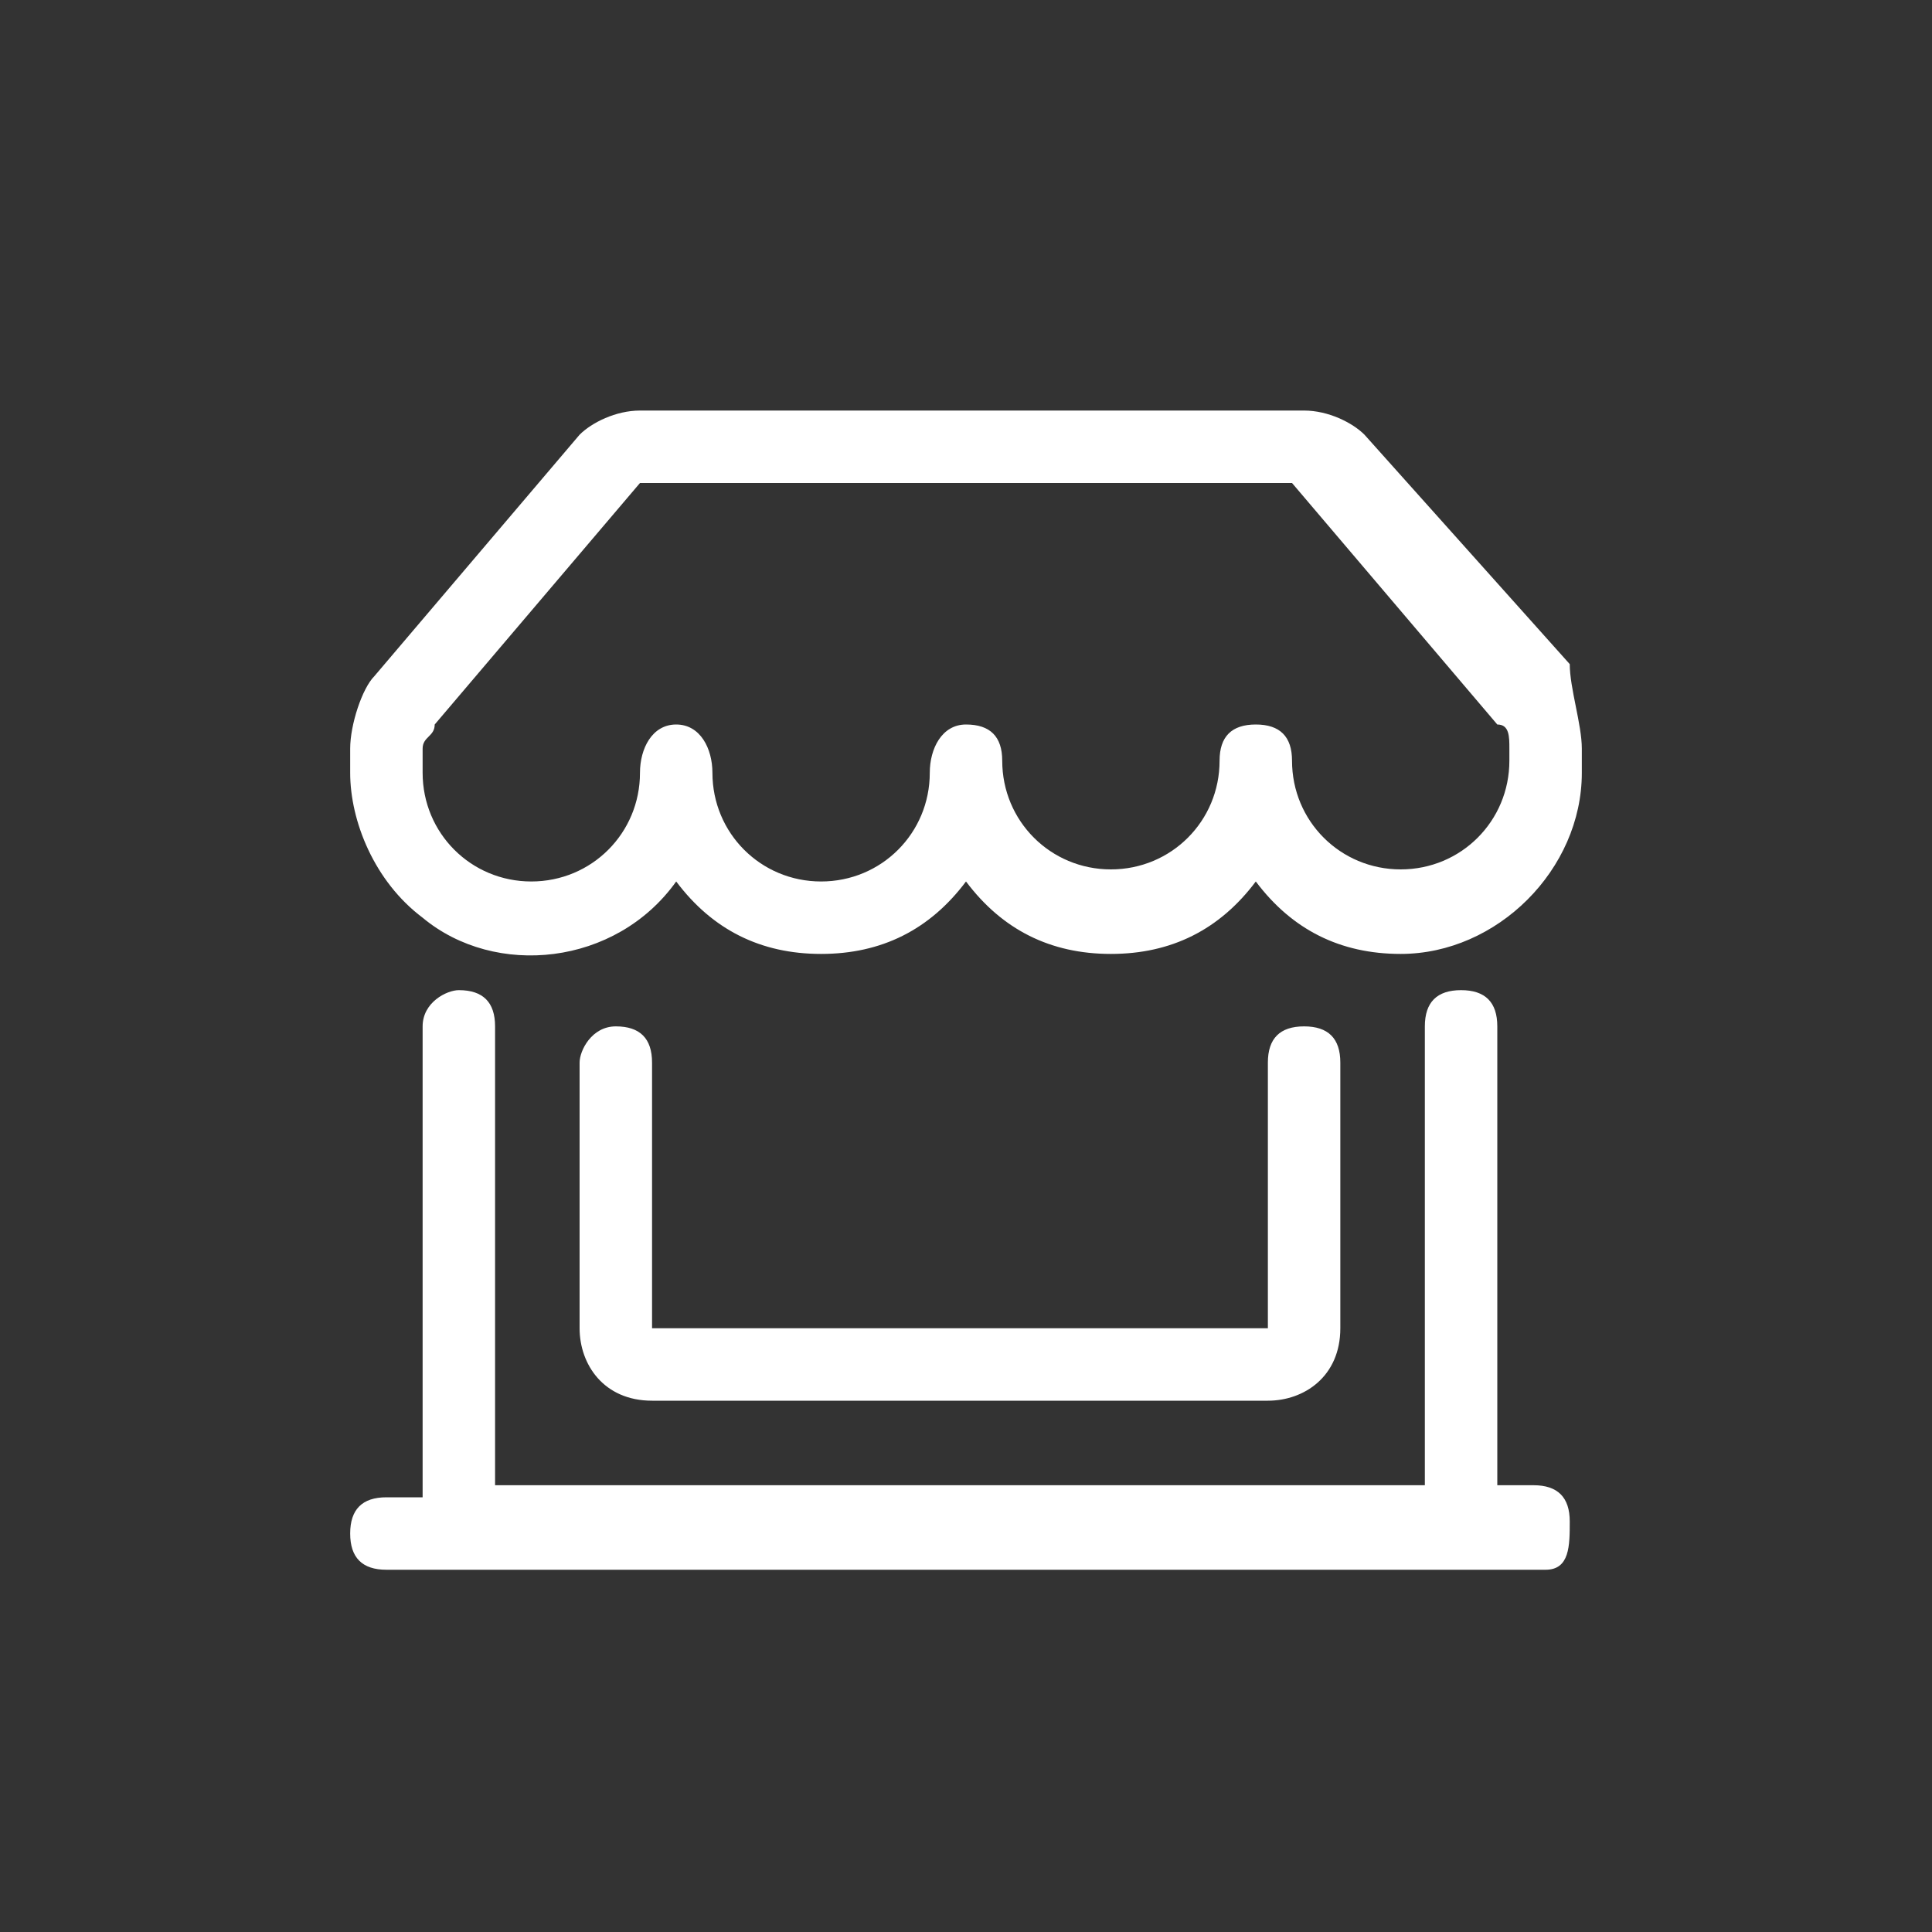 <?xml version="1.0" encoding="utf-8"?>
<!-- Generator: Adobe Illustrator 25.0.0, SVG Export Plug-In . SVG Version: 6.00 Build 0)  -->
<svg version="1.1" id="Capa_1" xmlns="http://www.w3.org/2000/svg" xmlns:xlink="http://www.w3.org/1999/xlink" x="0px" y="0px"
	 viewBox="0 0 16 16" style="enable-background:new 0 0 16 16;" xml:space="preserve">
<rect x="0" y="0" width="16" height="16" fill="#333333" stroke="none"/>
<style type="text/css">
	.st0{fill:#FFFFFF;}
</style>
<path class="st0" d="M4.8,3.6c0.1-0.1,0.3-0.2,0.5-0.2h5.5c0.2,0,0.4,0.1,0.5,0.2l1.7,1.9C13,5.7,13.1,6,13.1,6.2v0.2
	c0,0.8-0.7,1.5-1.5,1.5c-0.5,0-0.9-0.2-1.2-0.6c-0.3,0.4-0.7,0.6-1.2,0.6C8.7,7.9,8.3,7.7,8,7.3C7.7,7.7,7.3,7.9,6.8,7.9
	c-0.5,0-0.9-0.2-1.2-0.6C5.1,8,4.1,8.1,3.5,7.6C3.1,7.3,2.9,6.8,2.9,6.4V6.2C2.9,6,3,5.7,3.1,5.6L4.8,3.6L4.8,3.6z M5.9,6.4
	c0,0.5,0.4,0.9,0.9,0.9s0.9-0.4,0.9-0.9C7.7,6.2,7.8,6,8,6s0.3,0.1,0.3,0.3c0,0.5,0.4,0.9,0.9,0.9s0.9-0.4,0.9-0.9
	c0-0.2,0.1-0.3,0.3-0.3c0.2,0,0.3,0.1,0.3,0.3c0,0.5,0.4,0.9,0.9,0.9c0.5,0,0.9-0.4,0.9-0.9V6.2c0-0.1,0-0.2-0.1-0.2L10.7,4H5.3
	L3.6,6c0,0.1-0.1,0.1-0.1,0.2v0.2c0,0.5,0.4,0.9,0.9,0.9s0.9-0.4,0.9-0.9C5.3,6.2,5.4,6,5.6,6C5.8,6,5.9,6.2,5.9,6.4z M3.8,8.2
	c0.2,0,0.3,0.1,0.3,0.3v3.8h7.7V8.5c0-0.2,0.1-0.3,0.3-0.3s0.3,0.1,0.3,0.3v3.8h0.3c0.2,0,0.3,0.1,0.3,0.3S13,13,12.8,13H3.2
	c-0.2,0-0.3-0.1-0.3-0.3s0.1-0.3,0.3-0.3h0.3V8.5C3.5,8.3,3.7,8.2,3.8,8.2z M5.1,8.5c0.2,0,0.3,0.1,0.3,0.3v2.2h5.1V8.8
	c0-0.2,0.1-0.3,0.3-0.3s0.3,0.1,0.3,0.3v2.2c0,0.4-0.3,0.6-0.6,0.6H5.4c-0.4,0-0.6-0.3-0.6-0.6V8.8C4.8,8.7,4.9,8.5,5.1,8.5z"/>
</svg>
